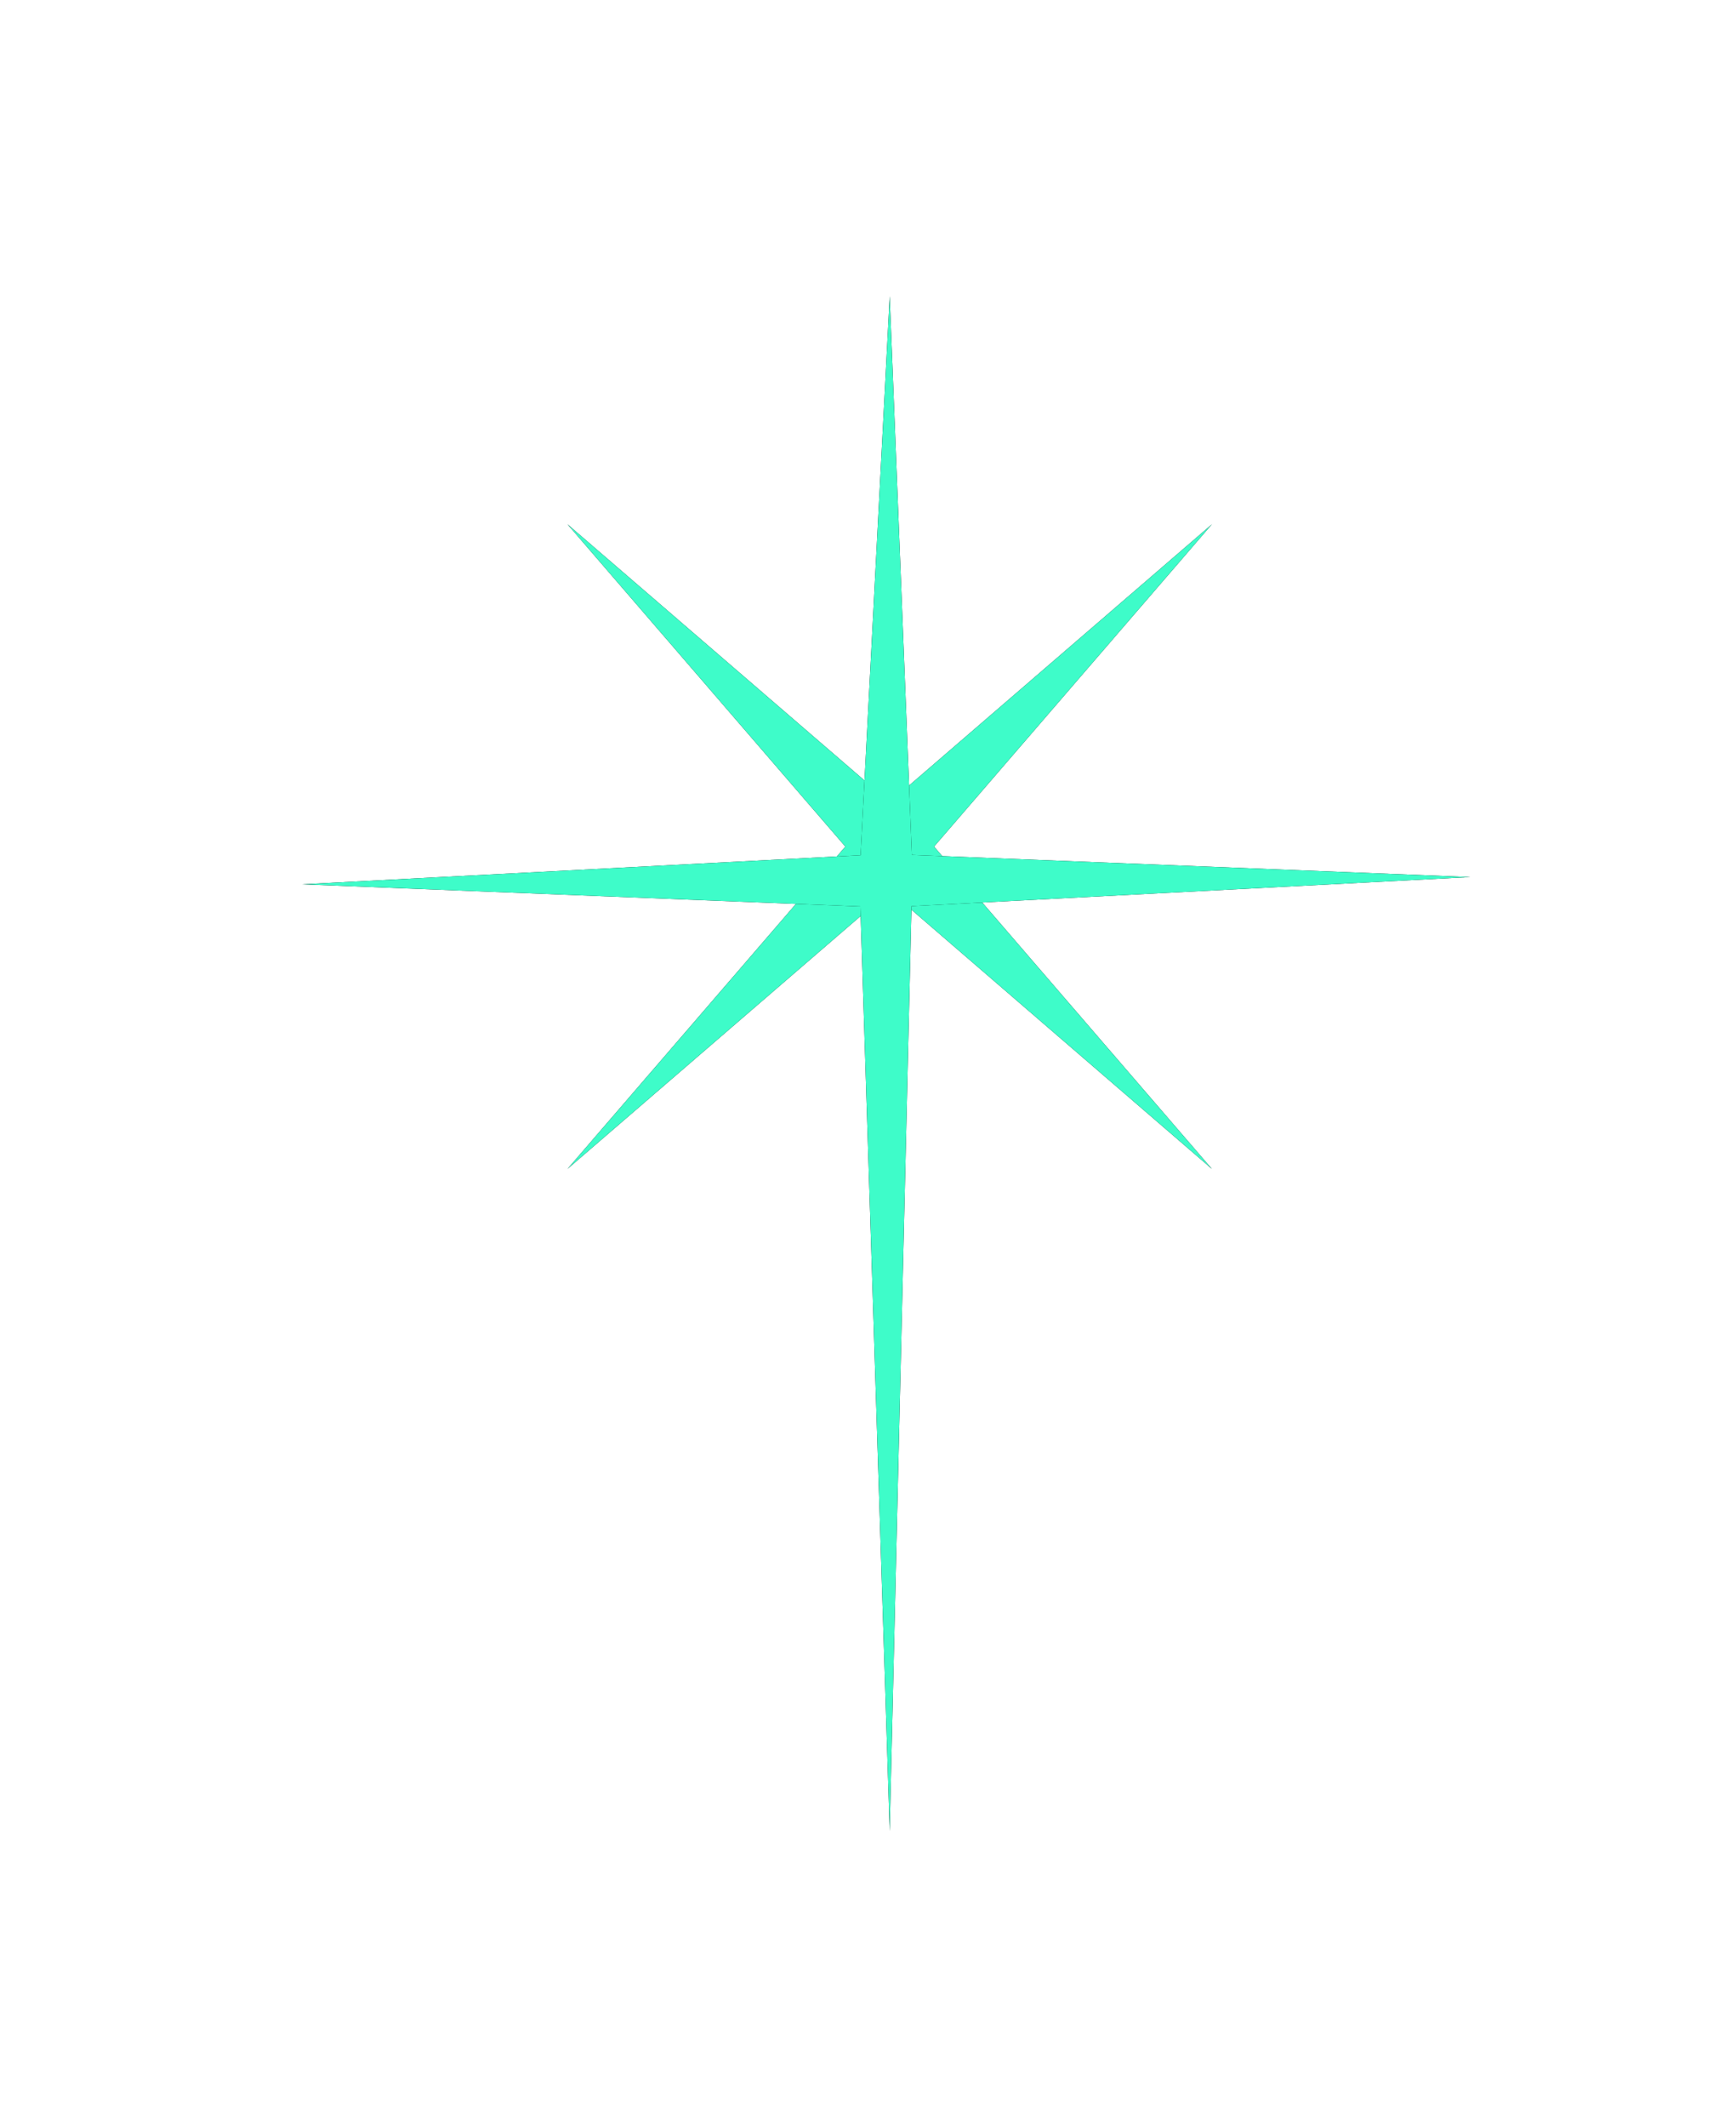 <svg width="40px" height="49px" viewBox="0 0 40 49" version="1.1" xmlns="http://www.w3.org/2000/svg" xmlns:xlink="http://www.w3.org/1999/xlink">
    <defs>
        <polygon id="path-1" points="18.5 14.522 11.075 20.925 17.478 13.5 11.075 6.075 18.5 12.478 25.925 6.075 19.522 13.5 25.925 20.925"></polygon>
        <filter x="-101.0%" y="-101.0%" width="302.0%" height="302.0%" filterUnits="objectBoundingBox" id="filter-2">
            <feMorphology radius="1" operator="dilate" in="SourceAlpha" result="shadowSpreadOuter1"></feMorphology>
            <feOffset dx="0" dy="0" in="shadowSpreadOuter1" result="shadowOffsetOuter1"></feOffset>
            <feGaussianBlur stdDeviation="4" in="shadowOffsetOuter1" result="shadowBlurOuter1"></feGaussianBlur>
            <feColorMatrix values="0 0 0 0 1   0 0 0 0 1   0 0 0 0 1  0 0 0 0.5 0" type="matrix" in="shadowBlurOuter1"></feColorMatrix>
        </filter>
        <polygon id="path-3" points="21.421 16.29 6 31 20.582 15.461 11.843 6 21.421 14.631 31 6 22.261 15.461 31 24.921"></polygon>
        <filter x="-60.0%" y="-60.0%" width="220.0%" height="220.0%" filterUnits="objectBoundingBox" id="filter-4">
            <feMorphology radius="1" operator="dilate" in="SourceAlpha" result="shadowSpreadOuter1"></feMorphology>
            <feOffset dx="0" dy="0" in="shadowSpreadOuter1" result="shadowOffsetOuter1"></feOffset>
            <feGaussianBlur stdDeviation="4" in="shadowOffsetOuter1" result="shadowBlurOuter1"></feGaussianBlur>
            <feColorMatrix values="0 0 0 0 1   0 0 0 0 1   0 0 0 0 1  0 0 0 0.5 0" type="matrix" in="shadowBlurOuter1"></feColorMatrix>
        </filter>
    </defs>
    <g id="Symbols" stroke="none" stroke-width="1" fill="none" fill-rule="evenodd">
        <g id="Dashlet/Line-6c" transform="translate(-682, -121)">
            <g id="Star" transform="translate(684, 127)">
                <g>
                    <use fill="black" fill-opacity="1" filter="url(#filter-2)" xlink:href="#path-1"></use>
                    <use fill="#3EFCC9" fill-rule="evenodd" xlink:href="#path-1"></use>
                </g>
                <g id="Star-Copy" transform="translate(18.5, 18.5) rotate(-45) translate(-18.5, -18.5) ">
                    <use fill="black" fill-opacity="1" filter="url(#filter-4)" xlink:href="#path-3"></use>
                    <use fill="#3EFCC9" fill-rule="evenodd" xlink:href="#path-3"></use>
                </g>
            </g>
        </g>
    </g>
</svg>